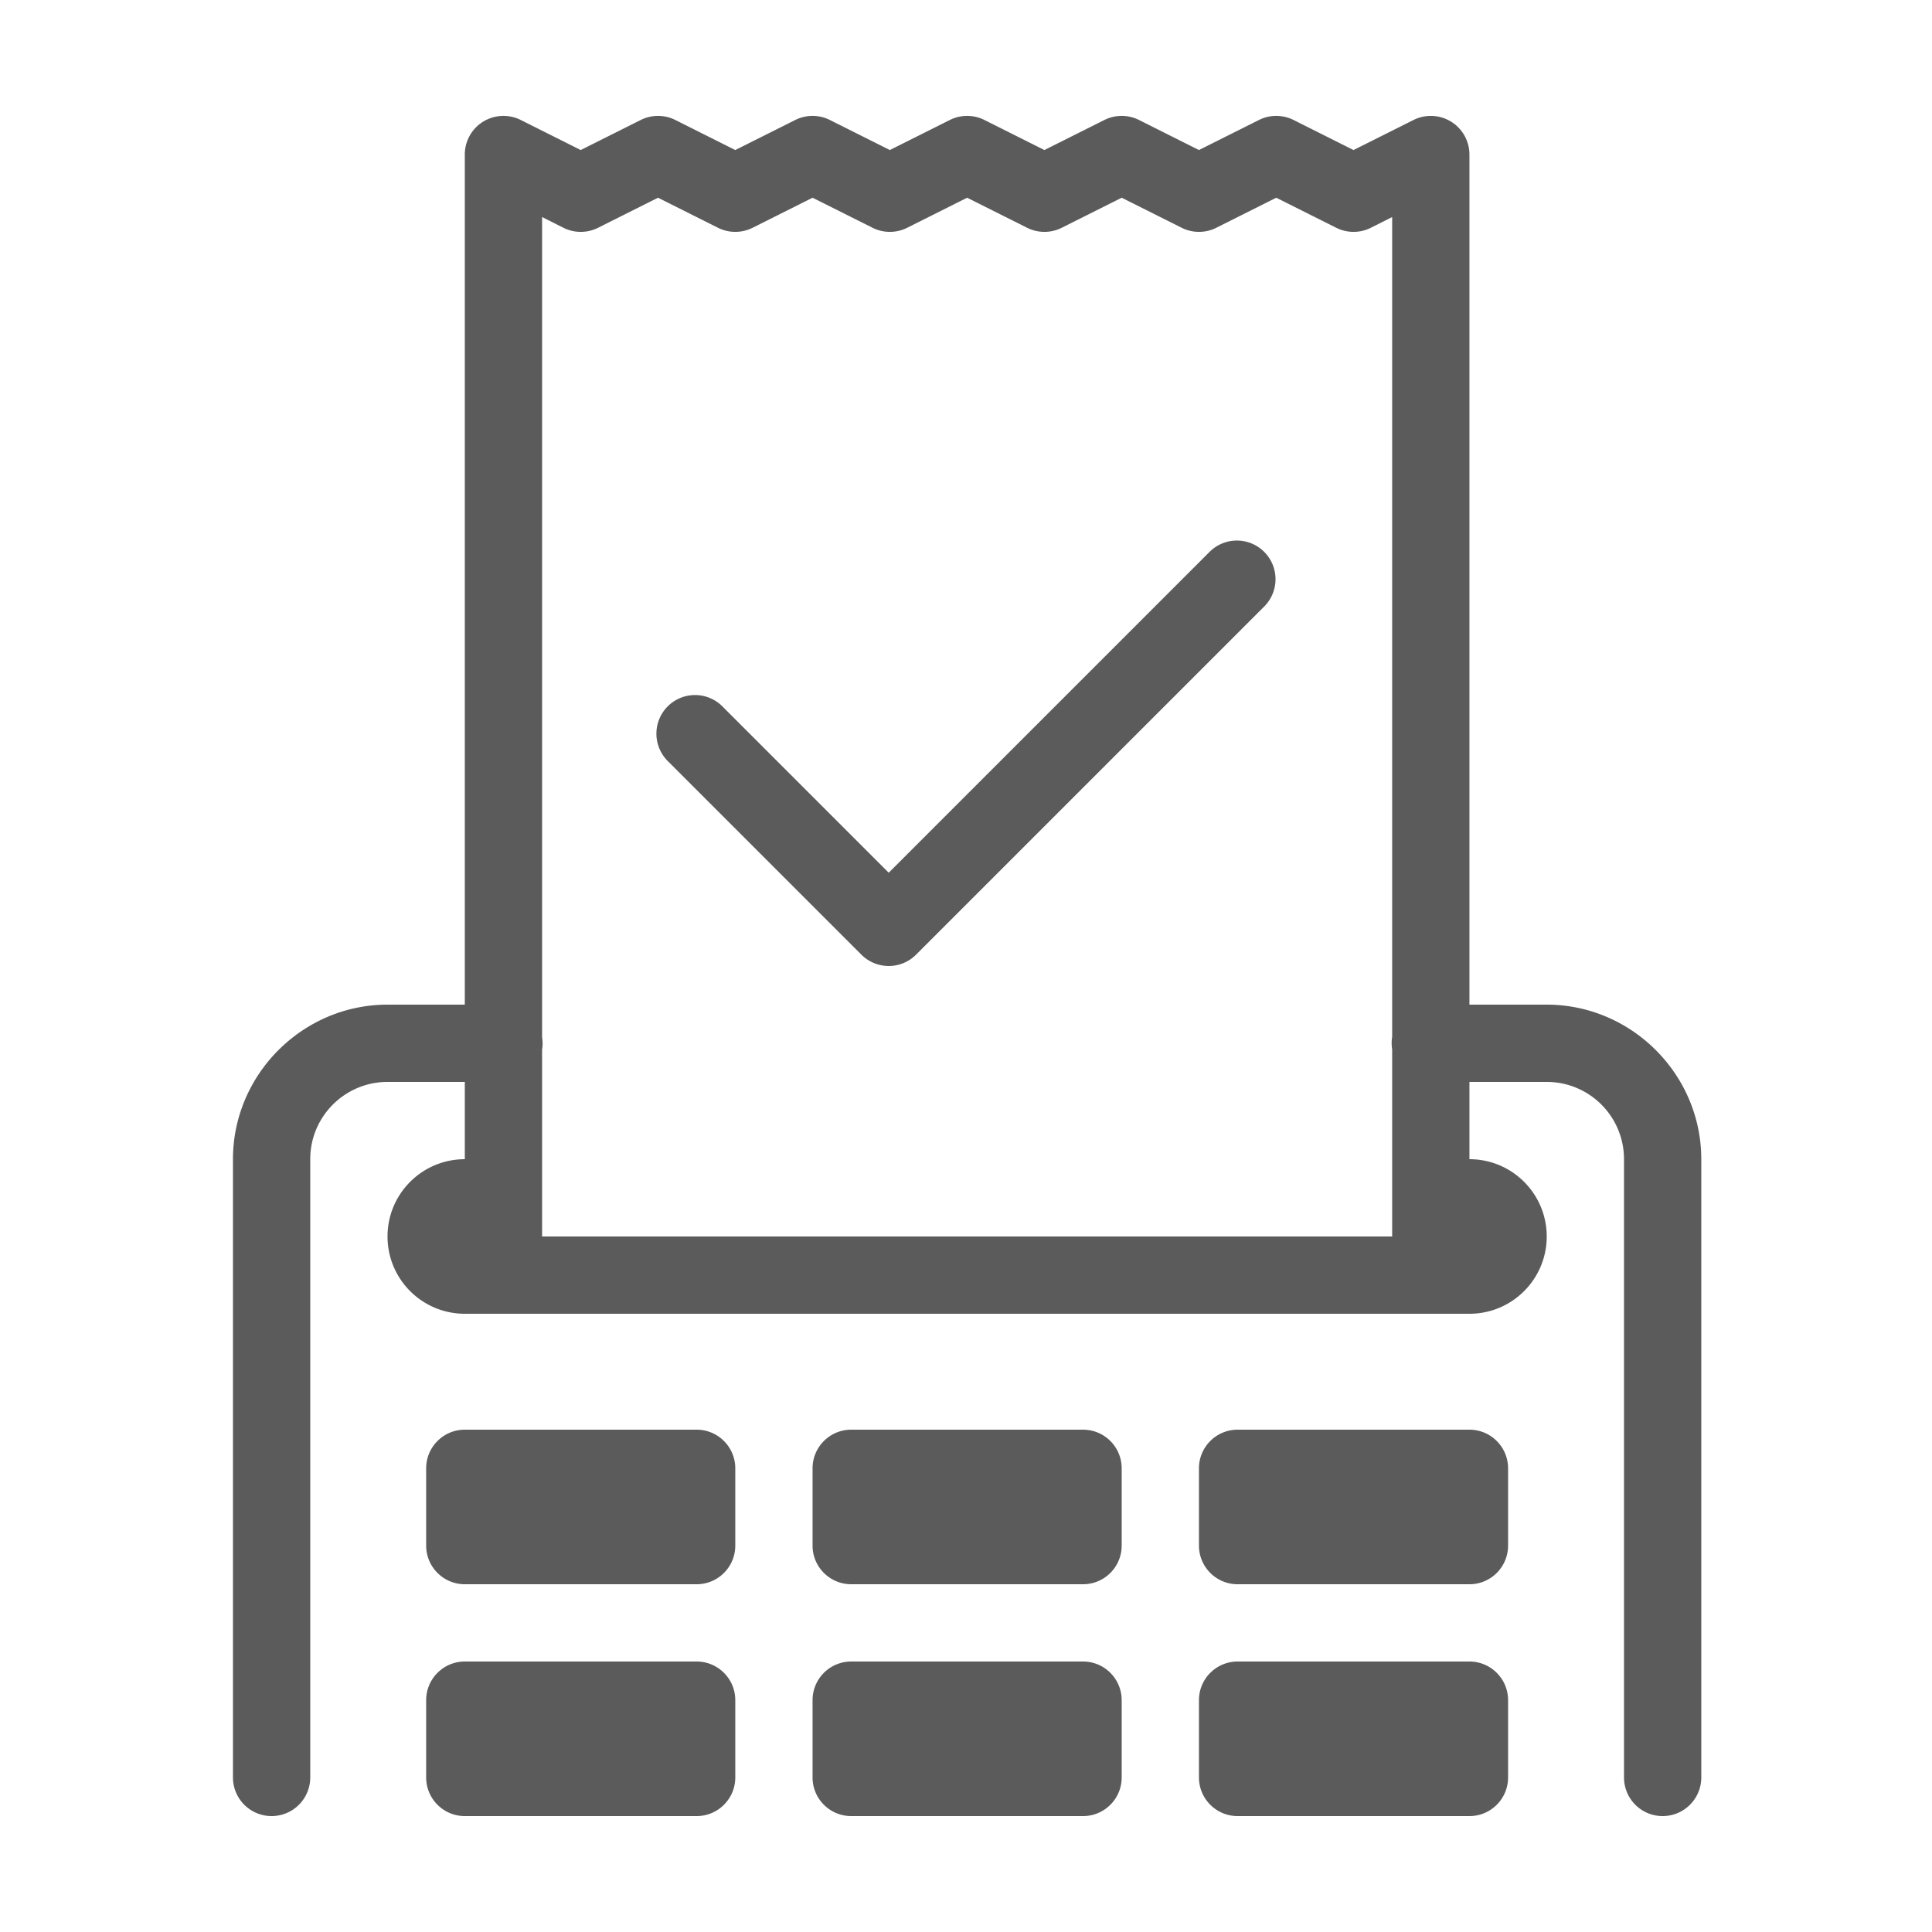 <svg xmlns="http://www.w3.org/2000/svg" xmlns:xlink="http://www.w3.org/1999/xlink" viewBox="0 0 50 50" fill="#5B5B5B">
  <path d="M12.992 3 A 1 1 0 0 0 12.029 4L12.029 26L10.029 26C7.834 26 6.029 27.805 6.029 30L6.029 46 A 1 1 0 1 0 8.029 46L8.029 30C8.029 28.895 8.925 28 10.029 28L12.029 28L12.029 30C10.924 30 10.029 30.895 10.029 32C10.029 33.105 10.924 34 12.029 34L38.029 34C39.134 34 40.029 33.105 40.029 32C40.029 30.895 39.134 30 38.029 30L38.029 28L40.029 28C41.134 28 42.029 28.895 42.029 30L42.029 46 A 1 1 0 1 0 44.029 46L44.029 30C44.029 27.805 42.225 26 40.029 26L38.029 26L38.029 4 A 1 1 0 0 0 36.582 3.105L35.029 3.883L33.477 3.105 A 1 1 0 0 0 32.582 3.105L31.029 3.883L29.477 3.105 A 1 1 0 0 0 28.582 3.105L27.029 3.883L25.477 3.105 A 1 1 0 0 0 24.582 3.105L23.029 3.883L21.477 3.105 A 1 1 0 0 0 20.582 3.105L19.029 3.883L17.477 3.105 A 1 1 0 0 0 16.582 3.105L15.029 3.883L13.477 3.105 A 1 1 0 0 0 12.992 3 z M 17.029 5.117L18.582 5.895 A 1 1 0 0 0 19.477 5.895L21.029 5.117L22.582 5.895 A 1 1 0 0 0 23.477 5.895L25.029 5.117L26.582 5.895 A 1 1 0 0 0 27.477 5.895L29.029 5.117L30.582 5.895 A 1 1 0 0 0 31.477 5.895L33.029 5.117L34.582 5.895 A 1 1 0 0 0 35.477 5.895L36.029 5.617L36.029 26.832 A 1 1 0 0 0 36.029 27.158L36.029 32L14.029 32L14.029 27.168 A 1 1 0 0 0 14.029 26.842L14.029 5.617L14.582 5.895 A 1 1 0 0 0 15.477 5.895L17.029 5.117 z M 31.98 13.99 A 1 1 0 0 0 31.293 14.293L23 22.586L18.707 18.293 A 1 1 0 1 0 17.293 19.707L22.293 24.707 A 1 1 0 0 0 23.707 24.707L32.707 15.707 A 1 1 0 0 0 31.98 13.99 z M 12.029 37C11.477 37 11.029 37.448 11.029 38L11.029 40C11.029 40.552 11.477 41 12.029 41L18.029 41C18.582 41 19.029 40.552 19.029 40L19.029 38C19.029 37.448 18.581 37 18.029 37L12.029 37 z M 22.029 37C21.477 37 21.029 37.448 21.029 38L21.029 40C21.029 40.552 21.477 41 22.029 41L28.029 41C28.582 41 29.029 40.552 29.029 40L29.029 38C29.029 37.448 28.581 37 28.029 37L22.029 37 z M 32.029 37C31.477 37 31.029 37.448 31.029 38L31.029 40C31.029 40.552 31.477 41 32.029 41L38.029 41C38.582 41 39.029 40.552 39.029 40L39.029 38C39.029 37.448 38.581 37 38.029 37L32.029 37 z M 12.029 43C11.477 43 11.029 43.448 11.029 44L11.029 46C11.029 46.552 11.477 47 12.029 47L18.029 47C18.582 47 19.029 46.552 19.029 46L19.029 44C19.029 43.448 18.581 43 18.029 43L12.029 43 z M 22.029 43C21.477 43 21.029 43.448 21.029 44L21.029 46C21.029 46.552 21.477 47 22.029 47L28.029 47C28.582 47 29.029 46.552 29.029 46L29.029 44C29.029 43.448 28.581 43 28.029 43L22.029 43 z M 32.029 43C31.477 43 31.029 43.448 31.029 44L31.029 46C31.029 46.552 31.477 47 32.029 47L38.029 47C38.582 47 39.029 46.552 39.029 46L39.029 44C39.029 43.448 38.581 43 38.029 43L32.029 43 z" fill="#5B5B5B" />
</svg>